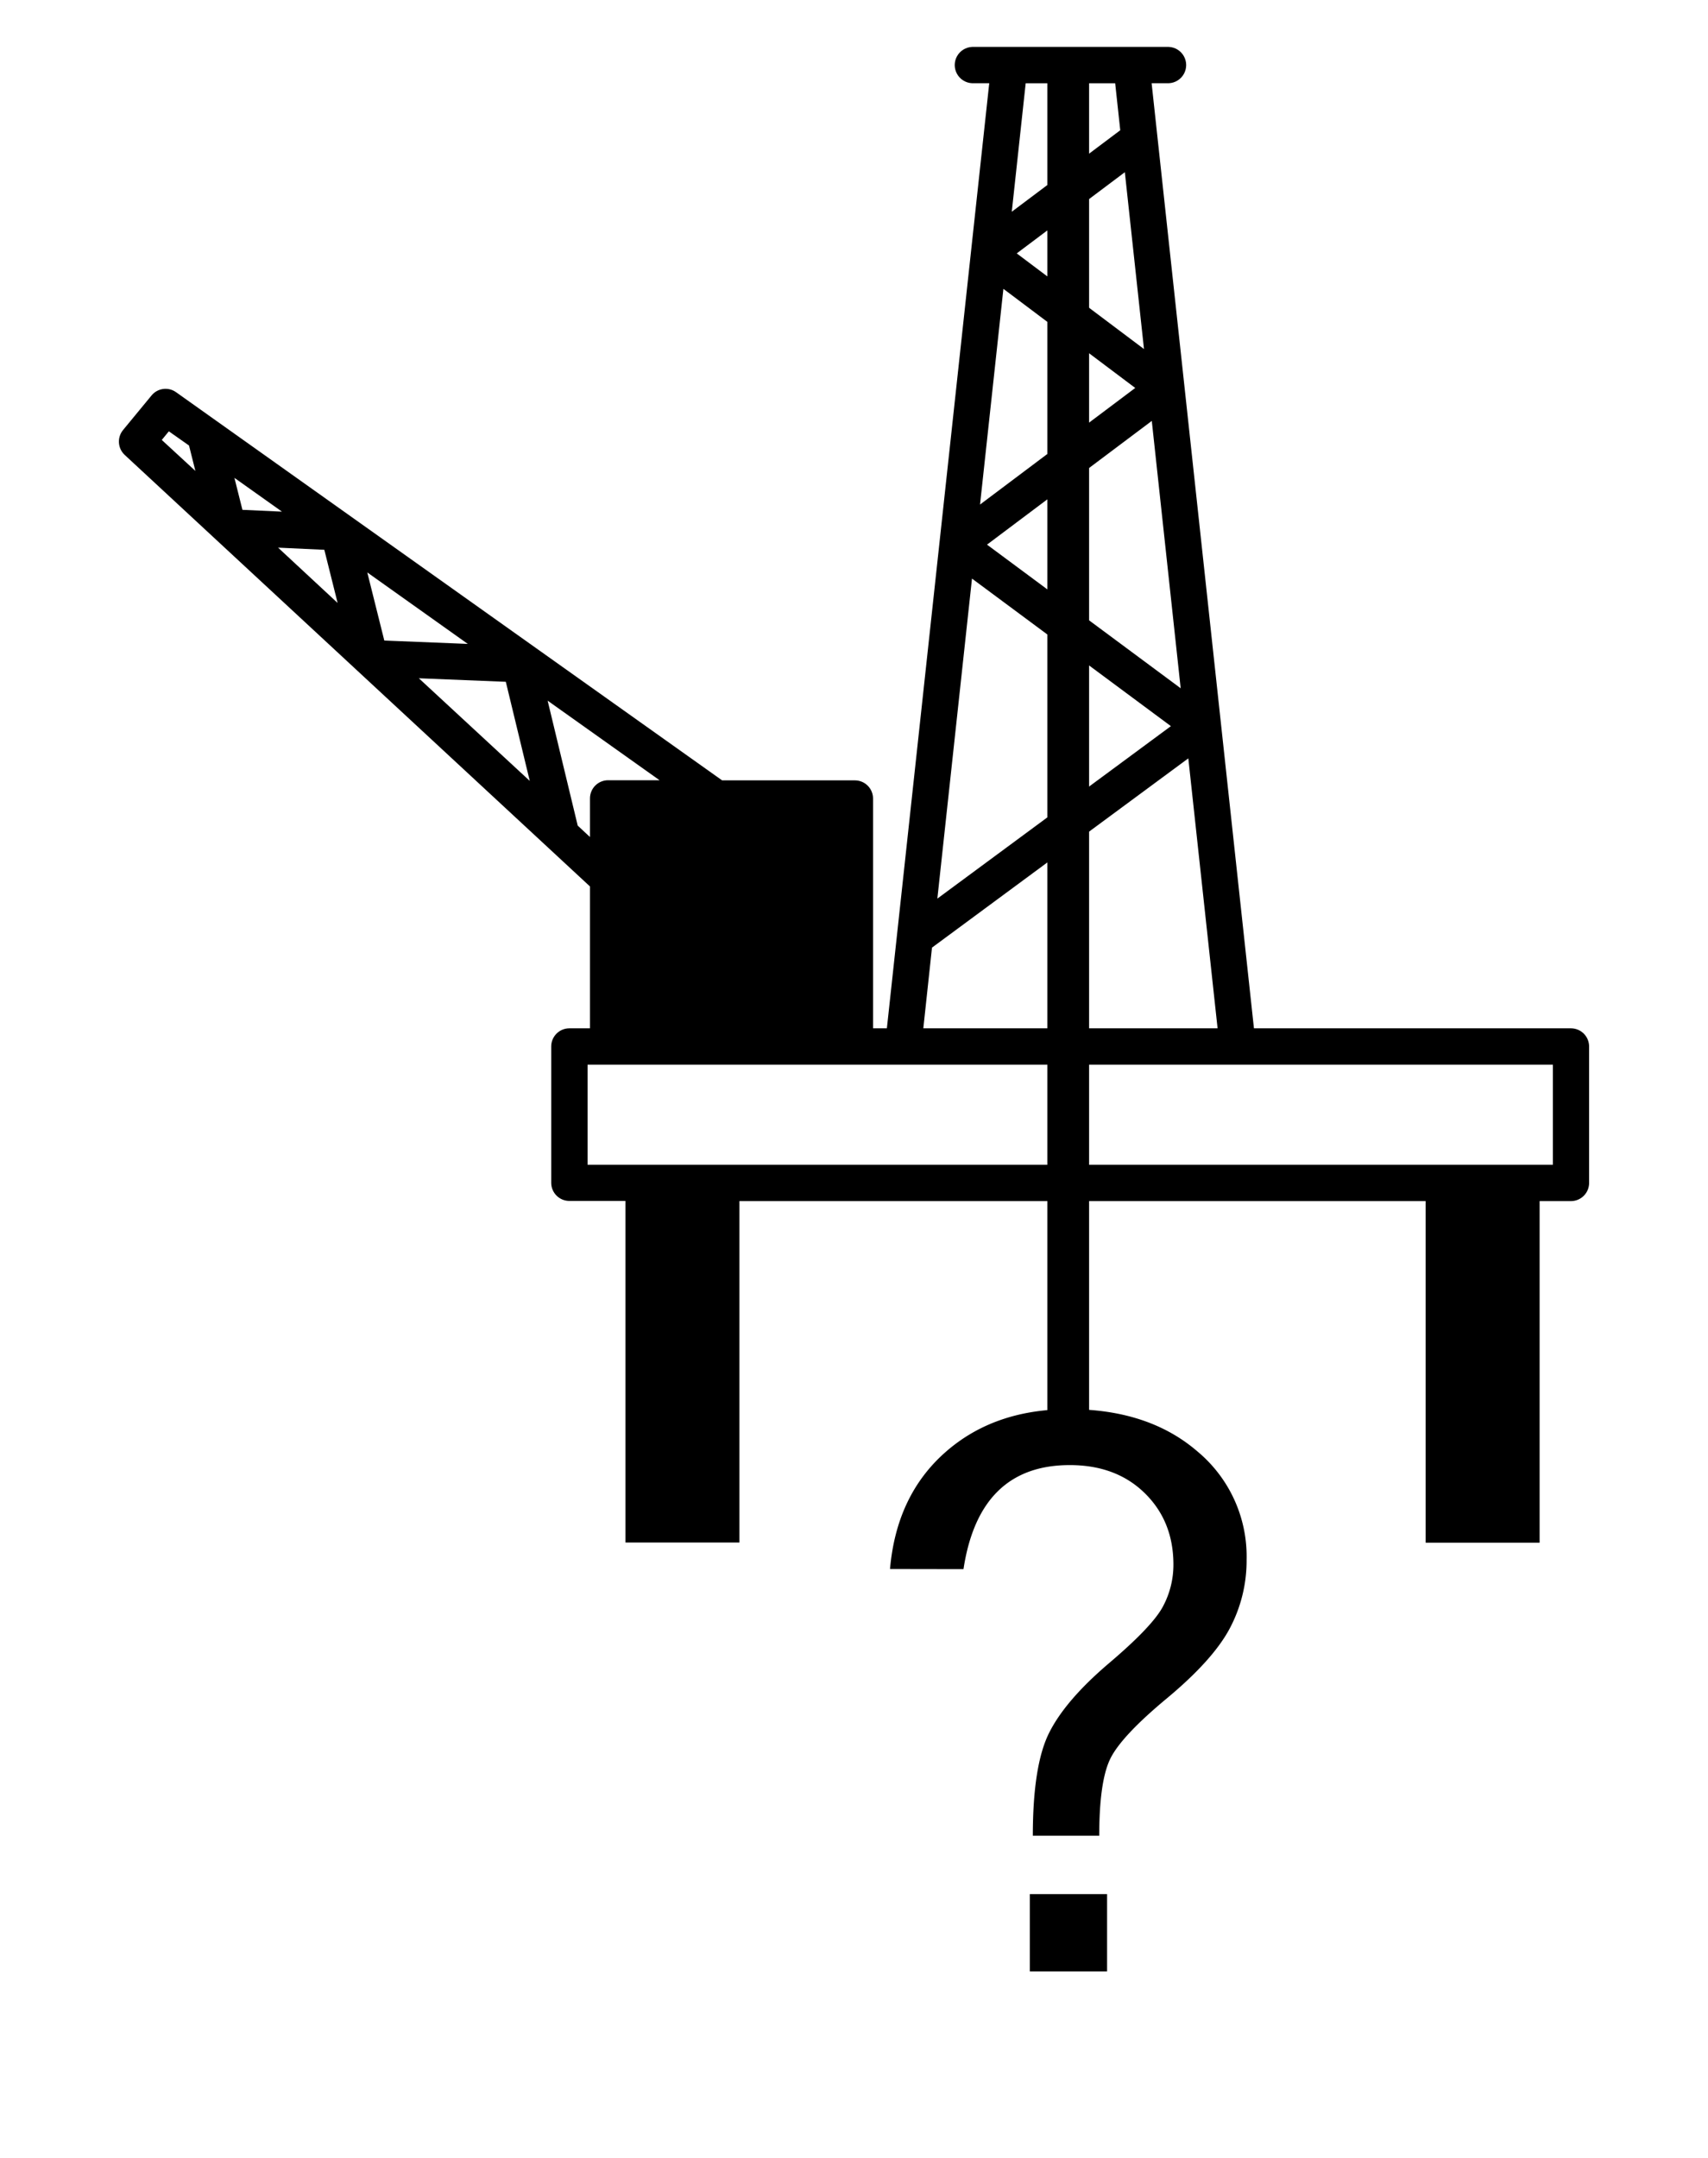 <svg xmlns="http://www.w3.org/2000/svg" xmlns:xlink="http://www.w3.org/1999/xlink" width="194px" height="245px" viewBox="0 0 378.93 522.58"><defs><clipPath id="a" transform="translate(11.36 11.36)"><path d="M113.56,246.44H347.42v24.24H113.56Zm-2.39-57.88-7.29-30.26L131,177.57H118.53a4.39,4.39,0,0,0-4.39,4.4v9.35ZM72.68,152.88l21.07.85,5.8,24ZM60.19,127.25l24.35,17.31-20.23-.82Zm-21.61-6,11.2.52L53,134.64ZM28,104.35l11.52,8.18-9.58-.44ZM10.4,95.17l1.71-2.09L17,96.52l1.54,6.15ZM197,218.1l62.1-45.83,7.09,65.37H194.9Zm9.69-89.36,48.19,35.73L198.3,206.23Zm7.61-70.16,31.94,24-37.6,28.23Zm5.4-49.78h21.68l1.23,11.38L216.33,39.91Zm28.66,64.36L217.53,50l26.19-19.66Zm1.89,17.4,7,64.74-46.92-34.78ZM351.81,237.64H275L250.21,8.79h4.18a4.4,4.4,0,0,0,0-8.79H206.7a4.4,4.4,0,0,0,0,8.79h4.17L186.07,237.64h-3.35V182a4.4,4.4,0,0,0-4.39-4.4H146.15l-132.3-94a4.38,4.38,0,0,0-5.94.81L1,92.79a4.41,4.41,0,0,0,.41,6L114.14,203.29v34.35h-5a4.39,4.39,0,0,0-4.39,4.4v33a4.4,4.4,0,0,0,4.39,4.4h13.6v82.71h27.61V279.48H316.6v82.71h27.61V279.48h7.6a4.4,4.4,0,0,0,4.39-4.4V242A4.4,4.4,0,0,0,351.81,237.64Z" style="fill:none;clip-rule:evenodd"/></clipPath><clipPath id="b" transform="translate(11.36 11.36)"><rect width="356.72" height="511.22" style="fill:none"/></clipPath><clipPath id="c" transform="translate(11.36 11.36)"><rect x="224.97" y="7.3" width="10.08" height="323.55"/></clipPath><clipPath id="d" transform="translate(11.36 11.36)"><rect width="356.72" height="511.22"/></clipPath></defs><title>rig-404</title><g style="isolation:isolate"><g style="clip-path:url(#a)"><g style="clip-path:url(#b)"><rect width="378.93" height="384.91"/></g></g><rect x="236.33" y="18.66" width="10.08" height="323.55"/><g style="clip-path:url(#c)"><rect x="11.36" y="11.36" width="356.72" height="511.22"/><g style="clip-path:url(#d)"><rect x="224.97" y="7.3" width="32.8" height="346.27"/></g></g><path d="M186.83,368.57q1.55-17.81,13.38-28.26t30-10.45q19.26,0,31.14,10.27a33.07,33.07,0,0,1,11.87,26.16,35,35,0,0,1-4.06,16.62q-4.06,7.67-15.29,17t-13.79,14.84q-2.56,5.53-2.56,18.4H221.43q0-17,3.93-24.88t14.47-16.85q10.55-8.95,13.1-13.74a21.34,21.34,0,0,0,2.56-10.18q0-10.5-6.94-17.3t-18.17-6.8q-21.91,0-25.75,25.2ZM239.42,466H220.7V447.28h18.72Z" transform="translate(11.36 11.36)"/></g></svg>